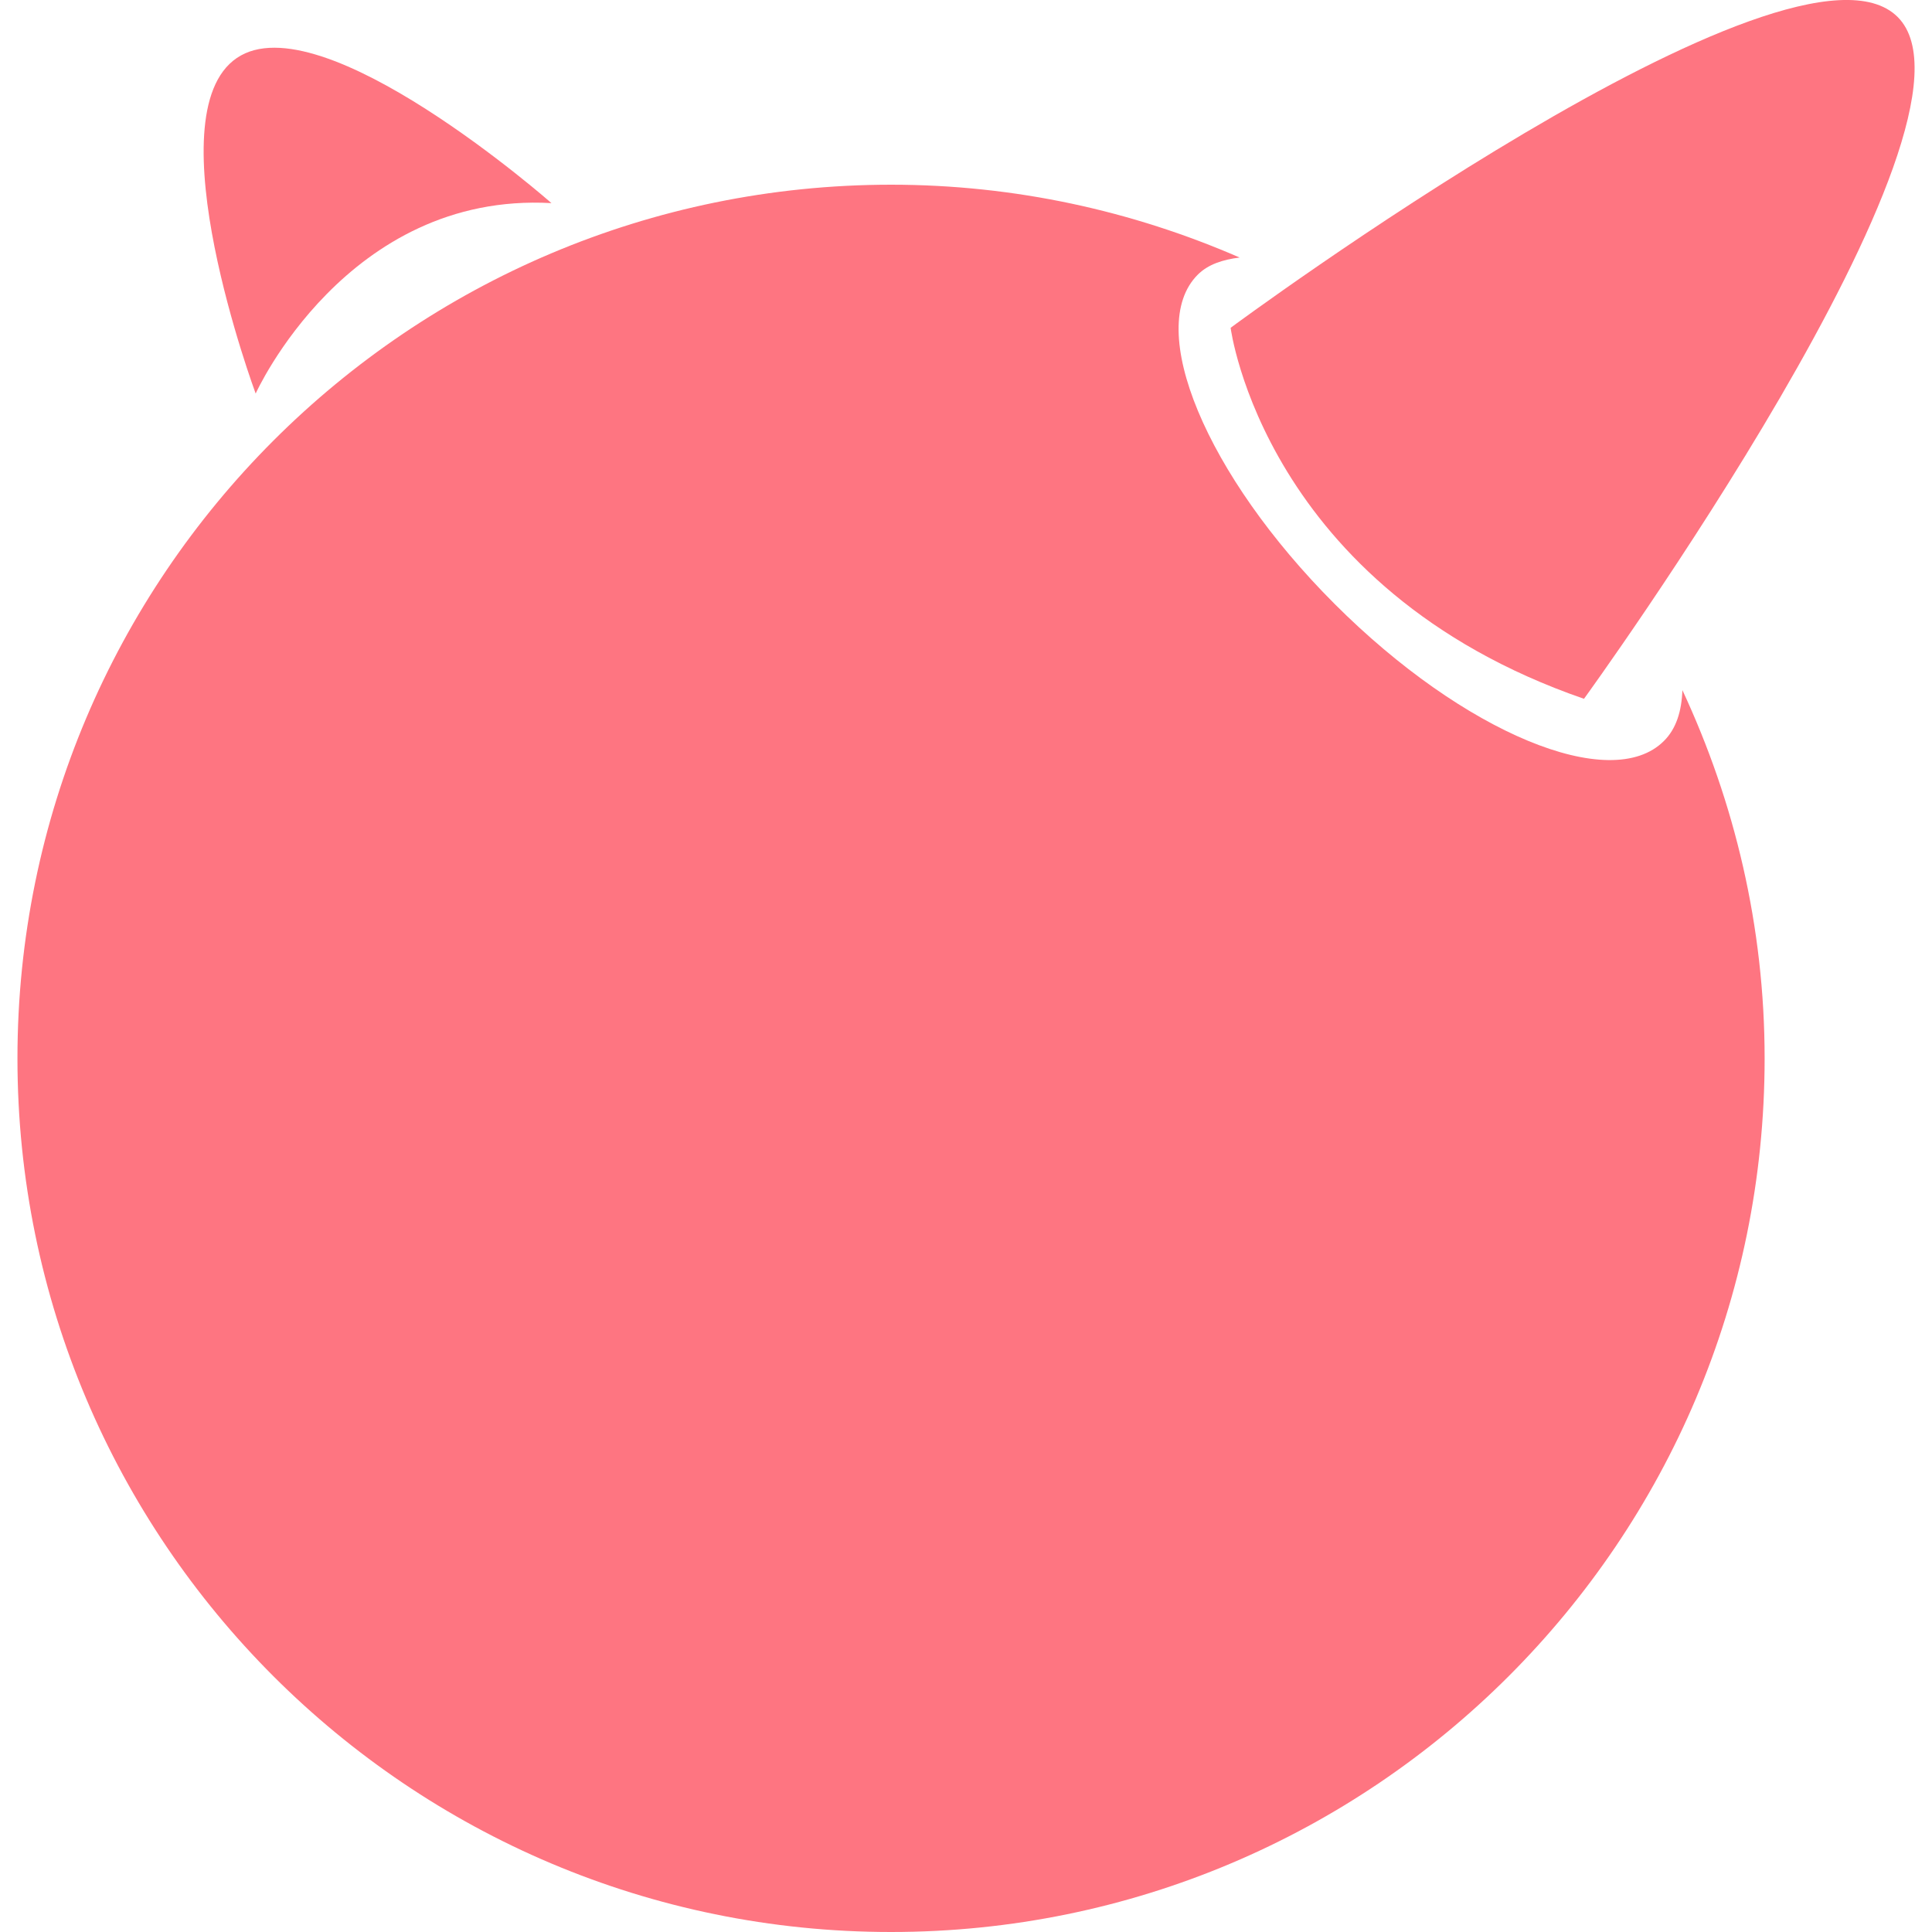 <svg width="30" height="30" viewBox="0 0 30 30" fill="none" xmlns="http://www.w3.org/2000/svg">
    <g clip-path="url(#clipBSD)">
        <path d="M25.837 11.506C25.013 12.33 22.724 11.378 20.725 9.379C18.726 7.38 17.773 5.092 18.598 4.266C18.76 4.104 18.989 4.031 19.249 3.999C17.589 3.276 15.761 2.868 13.836 2.868C6.344 2.871 0.271 8.944 0.271 16.435C0.271 23.926 6.344 30 13.836 30C21.328 30 27.401 23.926 27.401 16.435C27.401 14.389 26.935 12.455 26.124 10.716C26.113 11.041 26.029 11.316 25.837 11.506Z" fill="#FE7581"/>
        <path d="M24.596 10.851C24.596 10.851 31.099 1.896 29.467 0.264C27.836 -1.368 19.109 5.09 19.109 5.09C19.109 5.09 19.627 9.134 24.596 10.851Z" fill="#FE7581"/>
        <path d="M8.563 3.154C8.563 3.154 4.989 0.009 3.678 0.9C2.366 1.79 3.97 6.111 3.97 6.111C3.97 6.111 5.382 2.976 8.563 3.154Z" fill="#FE7581"/>
    </g>
    <defs>
        <clipPath id="clipBSD">
            <rect width="30" height="30" fill="white"/>
        </clipPath>
    </defs>
</svg>
